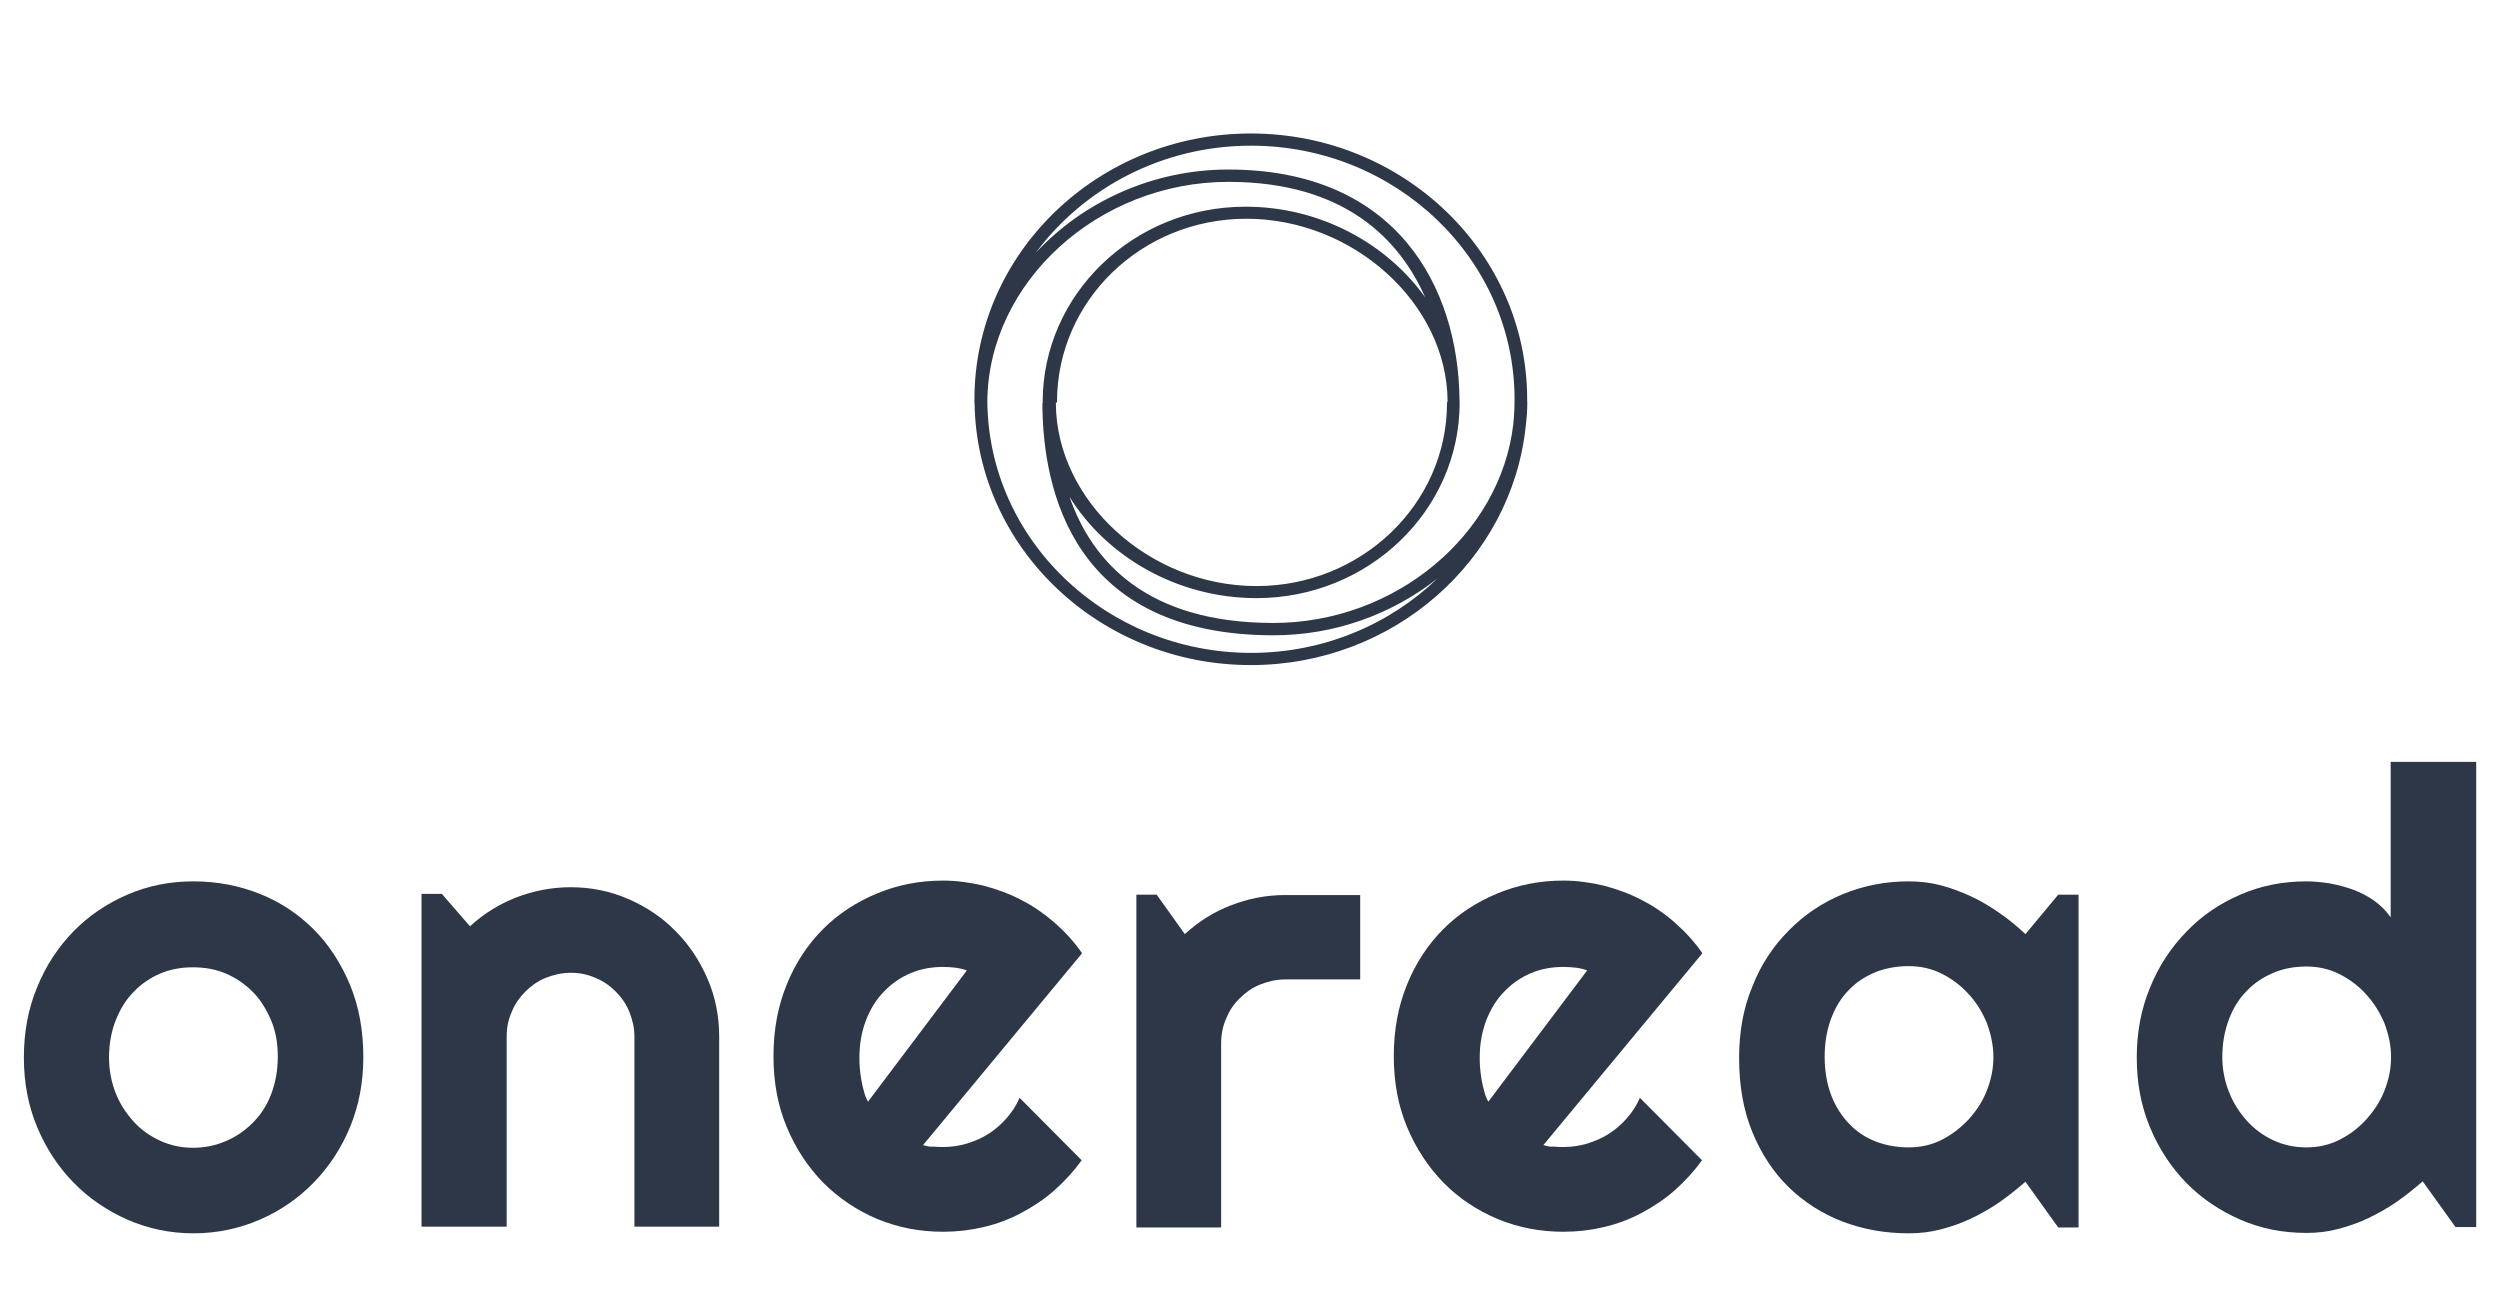<?xml version="1.0" encoding="utf-8"?>
<!-- Generator: Adobe Illustrator 22.1.0, SVG Export Plug-In . SVG Version: 6.00 Build 0)  -->
<svg version="1.1" id="Layer_1" xmlns="http://www.w3.org/2000/svg" xmlns:xlink="http://www.w3.org/1999/xlink" x="0px" y="0px"
	 viewBox="0 0 1200 630" style="enable-background:new 0 0 1200 630;" xml:space="preserve">
<style type="text/css">
	.st0{fill:#2D3748;}
</style>
<g id="lockup4-icon" transform="translate(-7.203 -9.205) scale(0.681)">
	<g>
		<path class="st0" d="M1087.1,296.8c0-0.1,0-0.2-0.1-0.2c0-0.6,0-1.1,0-1.7c0-103.3-87.4-187.3-194.8-187.3s-194.8,84-194.8,187.3
			c0,0.4,0,0.9,0,1.3c0,0.4,0,0.8,0,1.3c0,0.1,0.1,0.2,0.1,0.4c1.6,101.9,88.3,184.4,194.7,184.4c100.9,0,184-74.1,193.8-168.6
			C1086.7,308.1,1087.1,302.5,1087.1,296.8z M892.3,116.2c102.5,0,185.8,80.2,185.8,178.7c0,6-0.3,11.9-0.9,17.7
			c-9,77.4-82.7,140-169.1,140c-89,0-127.7-43-143.7-88.9c26.2,42.2,76,71.4,131.8,71.4c79,0,143.2-61.8,143.2-137.7l0-0.1l0-0.5
			c0,0,0-0.1,0-0.1c0-0.6,0-1.2-0.1-1.7c-0.9-78.8-44-162-163-162c-53.6,0-102.5,23-135.6,58.6C774.5,146.1,829.8,116.2,892.3,116.2
			z M1030.5,297.5L1030.5,297.5c0,71.2-60.2,129.1-134.3,129.1c-75.6,0-141.1-60.1-141.4-128.8c0-0.3,0.8-0.7,0.8-1v0
			c0-71.2,59.4-129.1,133.5-129.1c75.5,0,141.3,59.9,141.8,128.4C1030.9,296.5,1030.5,297,1030.5,297.5z M706.5,296.3
			c0.7-83.9,78.2-154.6,169.9-154.6c82.3,0,120.8,40.9,138.7,81.4c-27.2-38.1-74.2-63.9-126.6-63.9c-79,0-143,61.8-143,137.7v0.6
			c0,0.1-0.2,0.2-0.2,0.3c0.2,61.5,21.8,163.5,163,163.5c41.9,0,82.5-14.1,115.4-40c-33.6,32.3-80.1,52.4-131.3,52.4
			C790.3,473.6,707.2,394.2,706.5,296.3z"/>
	</g>
</g>
<g transform="translate(-263.23 98.682) scale(1.875)">
	<g id="line1">
		<path class="st0" d="M233.4,218c0-6.8-1.1-12.9-3.4-18.5c-2.3-5.5-5.4-10.3-9.3-14.2c-3.9-3.9-8.5-7-13.8-9.1
			c-5.3-2.1-10.9-3.2-17-3.2c-6,0-11.6,1.1-16.9,3.4c-5.3,2.3-9.9,5.4-13.8,9.4c-3.9,4-7.1,8.8-9.3,14.3c-2.3,5.5-3.4,11.5-3.4,18
			c0,6.4,1.1,12.3,3.4,17.8c2.3,5.5,5.4,10.2,9.3,14.2c3.9,4,8.6,7.2,13.8,9.5c5.3,2.3,10.9,3.5,16.9,3.5c6,0,11.7-1.2,17-3.5
			c5.3-2.3,9.9-5.5,13.8-9.5c3.9-4,7-8.7,9.3-14.2C232.3,230.3,233.4,224.4,233.4,218z M211.5,218c0,3.4-0.6,6.6-1.7,9.5
			c-1.1,2.9-2.7,5.3-4.7,7.3c-2,2-4.3,3.6-6.9,4.7c-2.6,1.1-5.4,1.7-8.4,1.7c-3,0-5.8-0.6-8.4-1.8c-2.6-1.2-4.9-2.8-6.8-4.9
			c-1.9-2.1-3.5-4.5-4.6-7.3c-1.1-2.8-1.7-5.9-1.7-9.1c0-3.5,0.6-6.7,1.7-9.5c1.1-2.8,2.6-5.3,4.6-7.3c1.9-2,4.2-3.6,6.8-4.7
			c2.6-1.1,5.4-1.6,8.4-1.6c3,0,5.8,0.5,8.4,1.6c2.6,1.1,4.9,2.7,6.9,4.7c2,2,3.5,4.5,4.7,7.3C211,211.4,211.5,214.5,211.5,218z"/>
		<path class="st0" d="M270.1,261.4v-48.7c0-2.2,0.4-4.3,1.3-6.3c0.8-2,2-3.7,3.5-5.2c1.5-1.5,3.2-2.7,5.2-3.5s4.2-1.3,6.4-1.3
			c2.2,0,4.3,0.4,6.3,1.3c2,0.8,3.7,2,5.2,3.5c1.5,1.5,2.7,3.2,3.5,5.2c0.8,2,1.3,4.1,1.3,6.3v48.7h21.7v-48.7c0-5.2-1-10.2-3-14.8
			c-2-4.6-4.7-8.7-8.2-12.2c-3.4-3.5-7.5-6.2-12.1-8.2c-4.6-2-9.5-3-14.7-3c-4.8,0-9.5,0.9-13.9,2.6c-4.4,1.7-8.4,4.2-11.9,7.4
			l-7.2-8.3h-5.2v85.2H270.1z"/>
		<path class="st0" d="M376.7,240.5l40.7-49.1c-2-2.9-4.3-5.4-7-7.8c-2.7-2.3-5.5-4.3-8.5-5.8c-3-1.6-6.3-2.8-9.7-3.7
			c-3.4-0.8-6.9-1.3-10.4-1.3c-6,0-11.6,1.1-16.9,3.3c-5.3,2.2-9.9,5.2-13.8,9.1c-3.9,3.9-7.1,8.7-9.3,14.2
			c-2.3,5.6-3.4,11.7-3.4,18.4c0,6.6,1.1,12.6,3.4,18.1c2.3,5.5,5.4,10.2,9.3,14.2c4,4,8.6,7.1,13.8,9.3c5.3,2.2,10.9,3.3,16.9,3.3
			c3.6,0,7-0.4,10.4-1.2c3.4-0.8,6.6-2,9.6-3.6c3-1.6,5.9-3.5,8.5-5.8c2.6-2.3,4.9-4.8,7-7.7l-15.9-16c-0.8,1.9-1.9,3.6-3.3,5.2
			c-1.4,1.6-2.9,2.9-4.6,4c-1.7,1.1-3.6,1.9-5.5,2.5c-2,0.6-4,0.9-6.1,0.9c-0.8,0-1.7,0-2.5-0.1C378.4,241,377.6,240.8,376.7,240.5z
			 M387.9,195.8l-25.3,33.6c-0.4-0.7-0.8-1.6-1-2.5c-0.3-1-0.5-1.9-0.7-3c-0.2-1-0.3-2.1-0.4-3.1s-0.1-1.9-0.1-2.7
			c0-3.6,0.6-6.7,1.7-9.6c1.1-2.8,2.6-5.3,4.6-7.3c1.9-2,4.2-3.6,6.8-4.7c2.6-1.1,5.4-1.6,8.4-1.6c1.1,0,2.1,0.1,3.1,0.2
			C385.8,195.2,386.8,195.4,387.9,195.8z"/>
		<path class="st0" d="M453,261.4v-46.9c0-2.3,0.4-4.4,1.3-6.4c0.8-2,2-3.8,3.5-5.2c1.5-1.5,3.2-2.7,5.2-3.5c2-0.8,4.2-1.3,6.4-1.3
			h19.2v-21.6h-19.2c-4.8,0-9.4,0.9-13.8,2.6c-4.5,1.7-8.4,4.2-11.9,7.4l-7.2-10.1h-5.2v85.2H453z"/>
		<path class="st0" d="M535.5,240.5l40.7-49.1c-2-2.9-4.3-5.4-7-7.8c-2.6-2.3-5.5-4.3-8.5-5.8c-3-1.6-6.3-2.8-9.7-3.7
			c-3.4-0.8-6.9-1.3-10.4-1.3c-6,0-11.6,1.1-16.9,3.3s-9.9,5.2-13.8,9.1c-3.9,3.9-7.1,8.7-9.3,14.2c-2.3,5.6-3.4,11.7-3.4,18.4
			c0,6.6,1.1,12.6,3.4,18.1c2.3,5.5,5.4,10.2,9.3,14.2c3.9,4,8.6,7.1,13.8,9.3c5.3,2.2,10.9,3.3,16.9,3.3c3.6,0,7-0.4,10.4-1.2
			c3.4-0.8,6.6-2,9.6-3.6c3-1.6,5.9-3.5,8.5-5.8c2.6-2.3,4.9-4.8,7-7.7l-15.9-16c-0.8,1.9-1.9,3.6-3.3,5.2c-1.4,1.6-2.9,2.9-4.6,4
			c-1.7,1.1-3.6,1.9-5.5,2.5c-2,0.6-4,0.9-6.1,0.9c-0.8,0-1.7,0-2.5-0.1C537.2,241,536.4,240.8,535.5,240.5z M546.7,195.8
			l-25.3,33.6c-0.4-0.7-0.8-1.6-1-2.5c-0.3-1-0.5-1.9-0.7-3c-0.2-1-0.3-2.1-0.4-3.1c-0.1-1-0.1-1.9-0.1-2.7c0-3.6,0.6-6.7,1.7-9.6
			c1.1-2.8,2.6-5.3,4.6-7.3c1.9-2,4.2-3.6,6.8-4.7c2.6-1.1,5.4-1.6,8.4-1.6c1.1,0,2.1,0.1,3.1,0.2
			C544.7,195.2,545.7,195.4,546.7,195.8z"/>
		<path class="st0" d="M672.5,261.4v-85h-5.2l-8.4,10.1c-2-1.9-4.2-3.7-6.5-5.3c-2.3-1.6-4.7-3.1-7.3-4.3s-5.2-2.2-7.9-2.9
			c-2.7-0.7-5.4-1-8.2-1c-6,0-11.6,1.1-16.9,3.3c-5.3,2.2-9.9,5.3-13.8,9.3c-4,4-7.1,8.7-9.3,14.3c-2.3,5.5-3.4,11.6-3.4,18.3
			c0,7.1,1.1,13.4,3.4,19c2.3,5.6,5.4,10.3,9.3,14.1c3.9,3.8,8.6,6.8,13.8,8.8c5.3,2,10.9,3,16.9,3c2.8,0,5.5-0.3,8.2-1
			c2.7-0.7,5.3-1.6,7.8-2.8s5-2.6,7.3-4.2c2.3-1.6,4.5-3.4,6.6-5.2l8.4,11.7H672.5z M650.7,218c0,3-0.6,5.8-1.7,8.6
			c-1.1,2.8-2.7,5.2-4.7,7.4c-2,2.1-4.3,3.9-6.9,5.2c-2.6,1.3-5.4,1.9-8.4,1.9c-3,0-5.8-0.5-8.4-1.5c-2.6-1-4.9-2.5-6.8-4.5
			c-1.9-2-3.5-4.4-4.6-7.3c-1.1-2.9-1.7-6.2-1.7-9.9c0-3.7,0.6-7,1.7-9.9c1.1-2.9,2.6-5.3,4.6-7.3c1.9-2,4.2-3.4,6.8-4.5
			c2.6-1,5.4-1.5,8.4-1.5c3,0,5.8,0.6,8.4,1.9c2.6,1.3,4.9,3,6.9,5.2c2,2.1,3.5,4.6,4.7,7.4C650.1,212.2,650.7,215.1,650.7,218z"/>
		<path class="st0" d="M774.3,261.4v-119h-21.9v39.8c-1.2-1.7-2.6-3.1-4.3-4.3c-1.7-1.2-3.5-2.1-5.4-2.8c-1.9-0.7-3.9-1.2-6-1.6
			c-2-0.3-4-0.5-5.9-0.5c-6,0-11.6,1.1-16.9,3.4s-9.9,5.4-13.8,9.5c-3.9,4-7.1,8.8-9.3,14.3c-2.3,5.5-3.4,11.5-3.4,17.9
			c0,6.5,1.1,12.4,3.4,17.9c2.3,5.5,5.4,10.2,9.3,14.2c3.9,4,8.6,7.1,13.8,9.4c5.3,2.3,10.9,3.4,16.9,3.4c2.8,0,5.5-0.3,8.1-1
			c2.7-0.7,5.3-1.6,7.8-2.8s5-2.6,7.3-4.2c2.3-1.6,4.5-3.4,6.6-5.2l8.4,11.7H774.3z M752.5,218c0,3-0.6,5.8-1.7,8.6
			c-1.1,2.8-2.7,5.2-4.7,7.4s-4.3,3.9-6.9,5.2c-2.6,1.3-5.4,1.9-8.4,1.9c-3,0-5.8-0.6-8.4-1.8c-2.6-1.2-4.9-2.9-6.8-5
			c-1.9-2.1-3.5-4.6-4.6-7.4c-1.1-2.8-1.7-5.8-1.7-8.9c0-3.6,0.6-6.8,1.7-9.7c1.1-2.9,2.6-5.3,4.6-7.3c1.9-2,4.2-3.5,6.8-4.6
			c2.6-1.1,5.4-1.6,8.4-1.6c3,0,5.8,0.6,8.4,1.9c2.6,1.3,4.9,3,6.9,5.2s3.5,4.6,4.7,7.4C751.9,212.2,752.5,215.1,752.5,218z"/>
	</g>
</g>
</svg>
